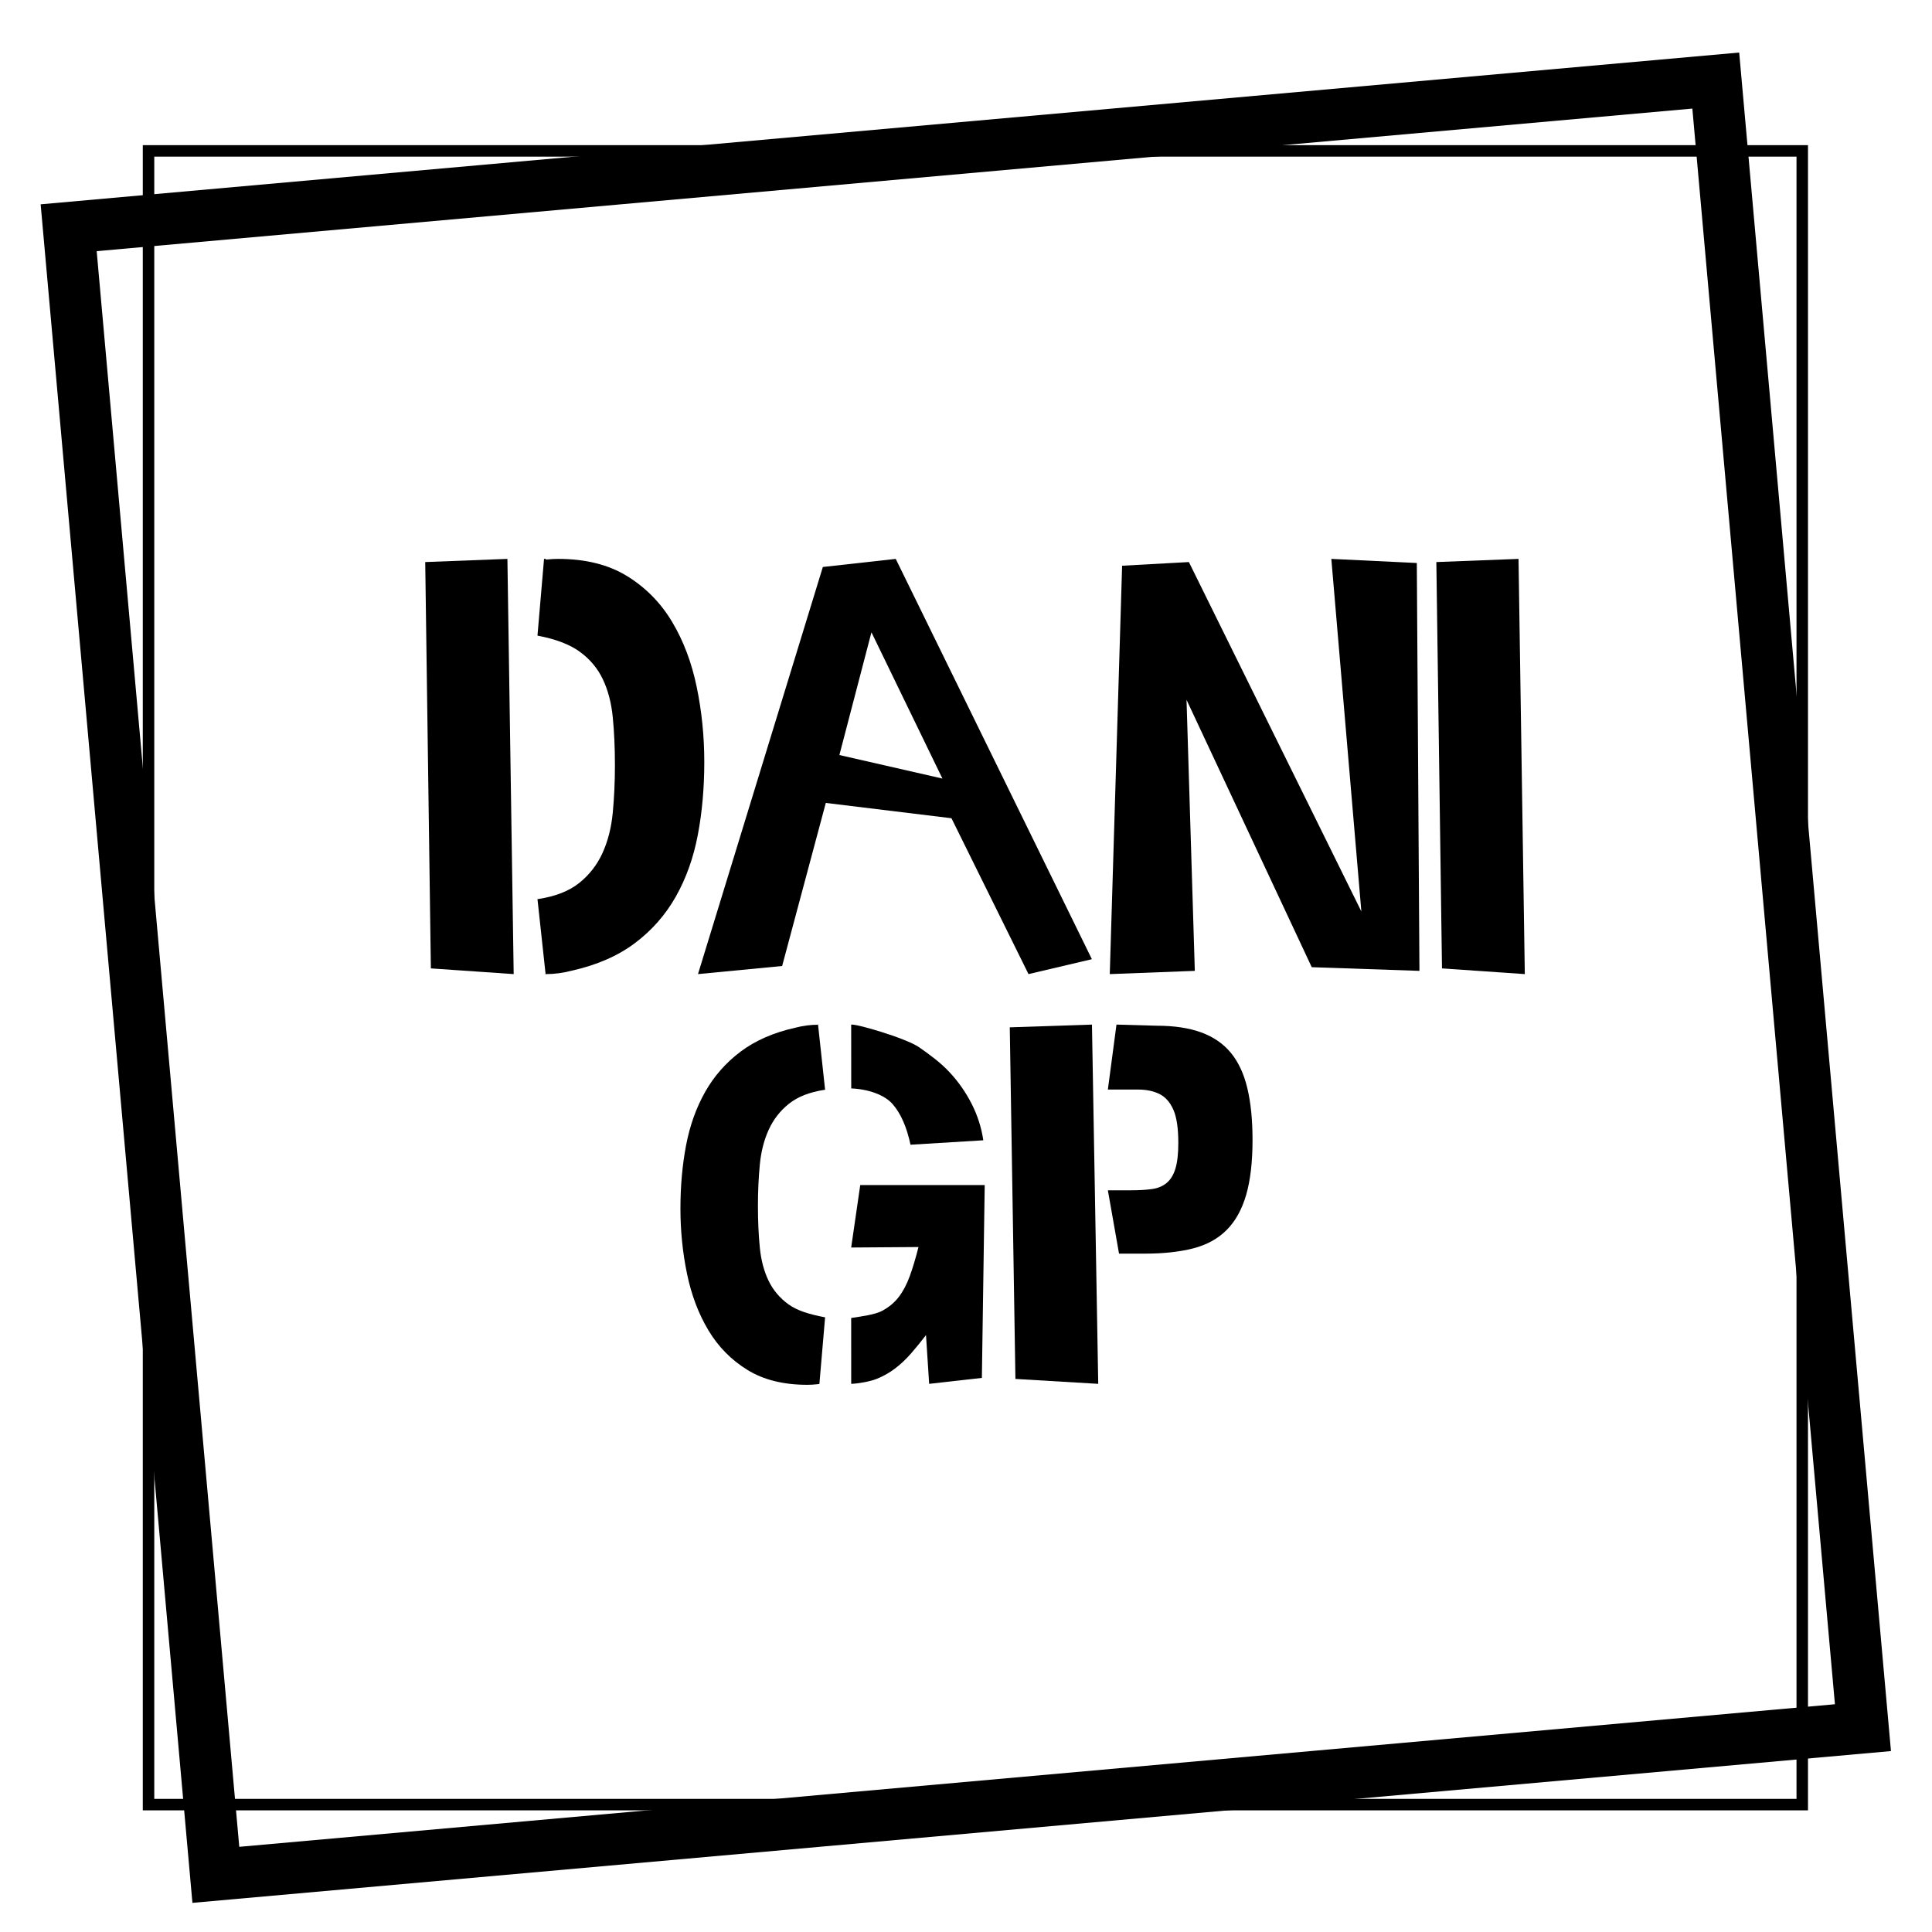 <?xml version="1.0" encoding="utf-8"?>
<!-- Generator: Adobe Illustrator 16.0.0, SVG Export Plug-In . SVG Version: 6.00 Build 0)  -->
<!DOCTYPE svg PUBLIC "-//W3C//DTD SVG 1.1//EN" "http://www.w3.org/Graphics/SVG/1.1/DTD/svg11.dtd">
<svg version="1.1" id="Layer_1" xmlns="http://www.w3.org/2000/svg" xmlns:xlink="http://www.w3.org/1999/xlink" x="0px" y="0px"
	 width="1010px" height="1010px" viewBox="0 0 1010 1010" enable-background="new 0 0 1010 1010" xml:space="preserve">
<g>
	<defs>
		<rect id="SVGID_1_" width="1010" height="1010"/>
	</defs>
	<clipPath id="SVGID_2_">
		<use xlink:href="#SVGID_1_"  overflow="visible"/>
	</clipPath>

		<rect x="72.647" y="78.882" transform="matrix(0.996 -0.089 0.089 0.996 -43.48 46.956)" clip-path="url(#SVGID_2_)" fill="none" stroke="#000000" stroke-width="27" stroke-miterlimit="10" width="864.519" height="864.52"/>
</g>
<rect class="path" x="77.647" y="78.882" fill="none" stroke="#000000" stroke-width="6" stroke-miterlimit="10" width="864.52" height="864.521"/>
<g>
	<defs>
		<rect id="SVGID_3_" width="1010" height="1010"/>
	</defs>
	<clipPath id="SVGID_4_">
		<use xlink:href="#SVGID_3_"  overflow="visible"/>
	</clipPath>
	<path clip-path="url(#SVGID_4_)" d="M286.213,292.471c1.796-0.194,3.637-0.295,5.521-0.295c14.348,0,26.382,2.999,36.102,8.995
		c9.724,5.995,17.555,13.957,23.501,23.888c5.946,9.926,10.242,21.281,12.883,34.063c2.645,12.778,3.964,25.852,3.964,39.224
		c0,13.567-1.133,26.294-3.398,38.193c-2.265,11.892-6.088,22.607-11.467,32.145c-5.38,9.535-12.503,17.645-21.377,24.331
		c-8.871,6.682-19.914,11.502-33.129,14.452c-4.53,1.18-9.061,1.77-13.591,1.77c-1.885,0,0.947,0.193,0,0l-4.247-39.225h0.283
		c9.06-1.377,16.236-4.179,21.519-8.405c5.287-4.23,9.344-9.438,12.175-15.631c2.832-6.193,4.628-13.224,5.381-21.086
		c0.755-7.866,1.131-16.125,1.131-24.772c0-9.245-0.376-17.651-1.131-25.217c-0.753-7.571-2.5-14.206-5.239-19.907
		c-2.734-5.704-6.747-10.47-12.034-14.304c-5.282-3.833-12.644-6.634-22.085-8.405l3.432-40.108
		C286.106,291.983,284.421,292.669,286.213,292.471"/>
	<path clip-path="url(#SVGID_4_)" d="M475.987,598.429c-1.965-9.258-5.076-16.33-9.331-21.216
		c-4.259-4.885-12.816-7.868-21.656-8.212l-0.026-33.279c1.041-1.026,28.574,6.908,35.555,11.791
		c5.6,3.916,11.05,7.888,15.715,12.857c4.666,4.975,8.553,10.503,11.663,16.586c3.108,6.087,5.157,12.473,6.139,19.158
		L475.987,598.429z M513.298,720.338l-27.56,3.104l-1.648-25.494c-2.621,3.431-5.241,6.646-7.858,9.643
		c-2.62,3.001-5.402,5.617-8.348,7.843c-2.947,2.229-6.139,4.03-9.576,5.4c-3.438,1.37-9.23,2.437-13.32,2.608L444.974,689
		c5.728-0.855,12.432-1.765,16.034-3.654c3.599-1.885,6.546-4.327,8.84-7.329c2.29-2.997,4.213-6.642,5.77-10.928
		c1.555-4.284,3.07-9.343,4.543-15.173l-35.187,0.251l4.739-32.652h65.07L513.298,720.338z"/>
	<path clip-path="url(#SVGID_4_)" d="M651.476,624.603c-2.211,7.65-5.609,13.777-10.19,18.38
		c-4.584,4.607-10.436,7.821-17.557,9.646c-7.122,1.825-15.512,2.738-25.17,2.738H585l-5.838-33.111h12.277
		c4.09,0,7.691-0.217,10.804-0.651c3.106-0.433,5.685-1.52,7.735-3.259c2.044-1.735,3.559-4.257,4.543-7.561
		c0.981-3.3,1.472-7.731,1.472-13.297c0-7.646-0.858-13.426-2.579-17.337c-1.718-3.91-4.135-6.648-7.241-8.213
		c-3.113-1.565-6.877-2.347-11.297-2.347h-14.242h-1.472l4.505-33.961l21.032,0.59c9.164,0,16.941,1.174,23.325,3.52
		c6.384,2.347,11.541,5.911,15.47,10.69c3.93,4.781,6.791,10.949,8.596,18.51c1.799,7.561,2.701,16.555,2.701,26.984
		C654.791,607.396,653.685,616.956,651.476,624.603"/>
	<path clip-path="url(#SVGID_4_)" d="M426.799,723.686c-1.558,0.169-3.153,0.256-4.788,0.256c-12.442,0-22.878-2.601-31.307-7.8
		c-8.433-5.199-15.224-12.104-20.38-20.717c-5.157-8.607-8.882-18.455-11.173-29.539c-2.294-11.081-3.437-22.419-3.437-34.016
		c0-11.766,0.982-22.803,2.946-33.122c1.964-10.312,5.28-19.604,9.945-27.876c4.665-8.268,10.842-15.301,18.538-21.1
		c7.693-5.794,17.269-9.975,28.73-12.532c3.928-1.022,7.857-1.534,11.786-1.534c1.634,0-0.821-0.168,0,0l3.683,34.016h-0.246
		c-7.857,1.193-14.08,3.624-18.661,7.289c-4.585,3.669-8.103,8.184-10.559,13.555c-2.455,5.371-4.013,11.469-4.665,18.286
		c-0.656,6.822-0.982,13.983-0.982,21.483c0,8.017,0.326,15.307,0.982,21.867c0.652,6.566,2.168,12.32,4.543,17.264
		c2.371,4.947,5.85,9.08,10.436,12.404c4.58,3.325,10.964,5.262,19.152,6.796l-2.989,34.848
		C426.88,723.681,428.353,723.514,426.799,723.686"/>
	<polygon clip-path="url(#SVGID_4_)" points="574.128,723.442 530.835,720.865 527.885,537.062 570.849,535.631 	"/>
	<path clip-path="url(#SVGID_4_)" d="M570.809,501.442l-33.134,7.794l-40.276-81.483l-65.693-8.002L408.885,505l-43.993,4.236
		l65.273-212.833l38.109-4.227L570.809,501.442z M492.67,407.008l-37.099-76.467l-16.762,64.17L492.67,407.008z"/>
	<polygon clip-path="url(#SVGID_4_)" points="742.047,507.543 685.746,505.62 620.284,365.837 624.621,507.543 580.162,509.236
		586.612,295.748 621.521,293.828 711.685,476.494 695.986,292.176 740.677,294.318 	"/>
	<polygon clip-path="url(#SVGID_4_)" points="797.128,509.236 753.835,506.258 750.885,293.83 793.849,292.176 	"/>
	<polygon clip-path="url(#SVGID_4_)" points="268.54,509.236 225.247,506.258 222.296,293.83 265.261,292.176 	"/>
</g>
</svg>
